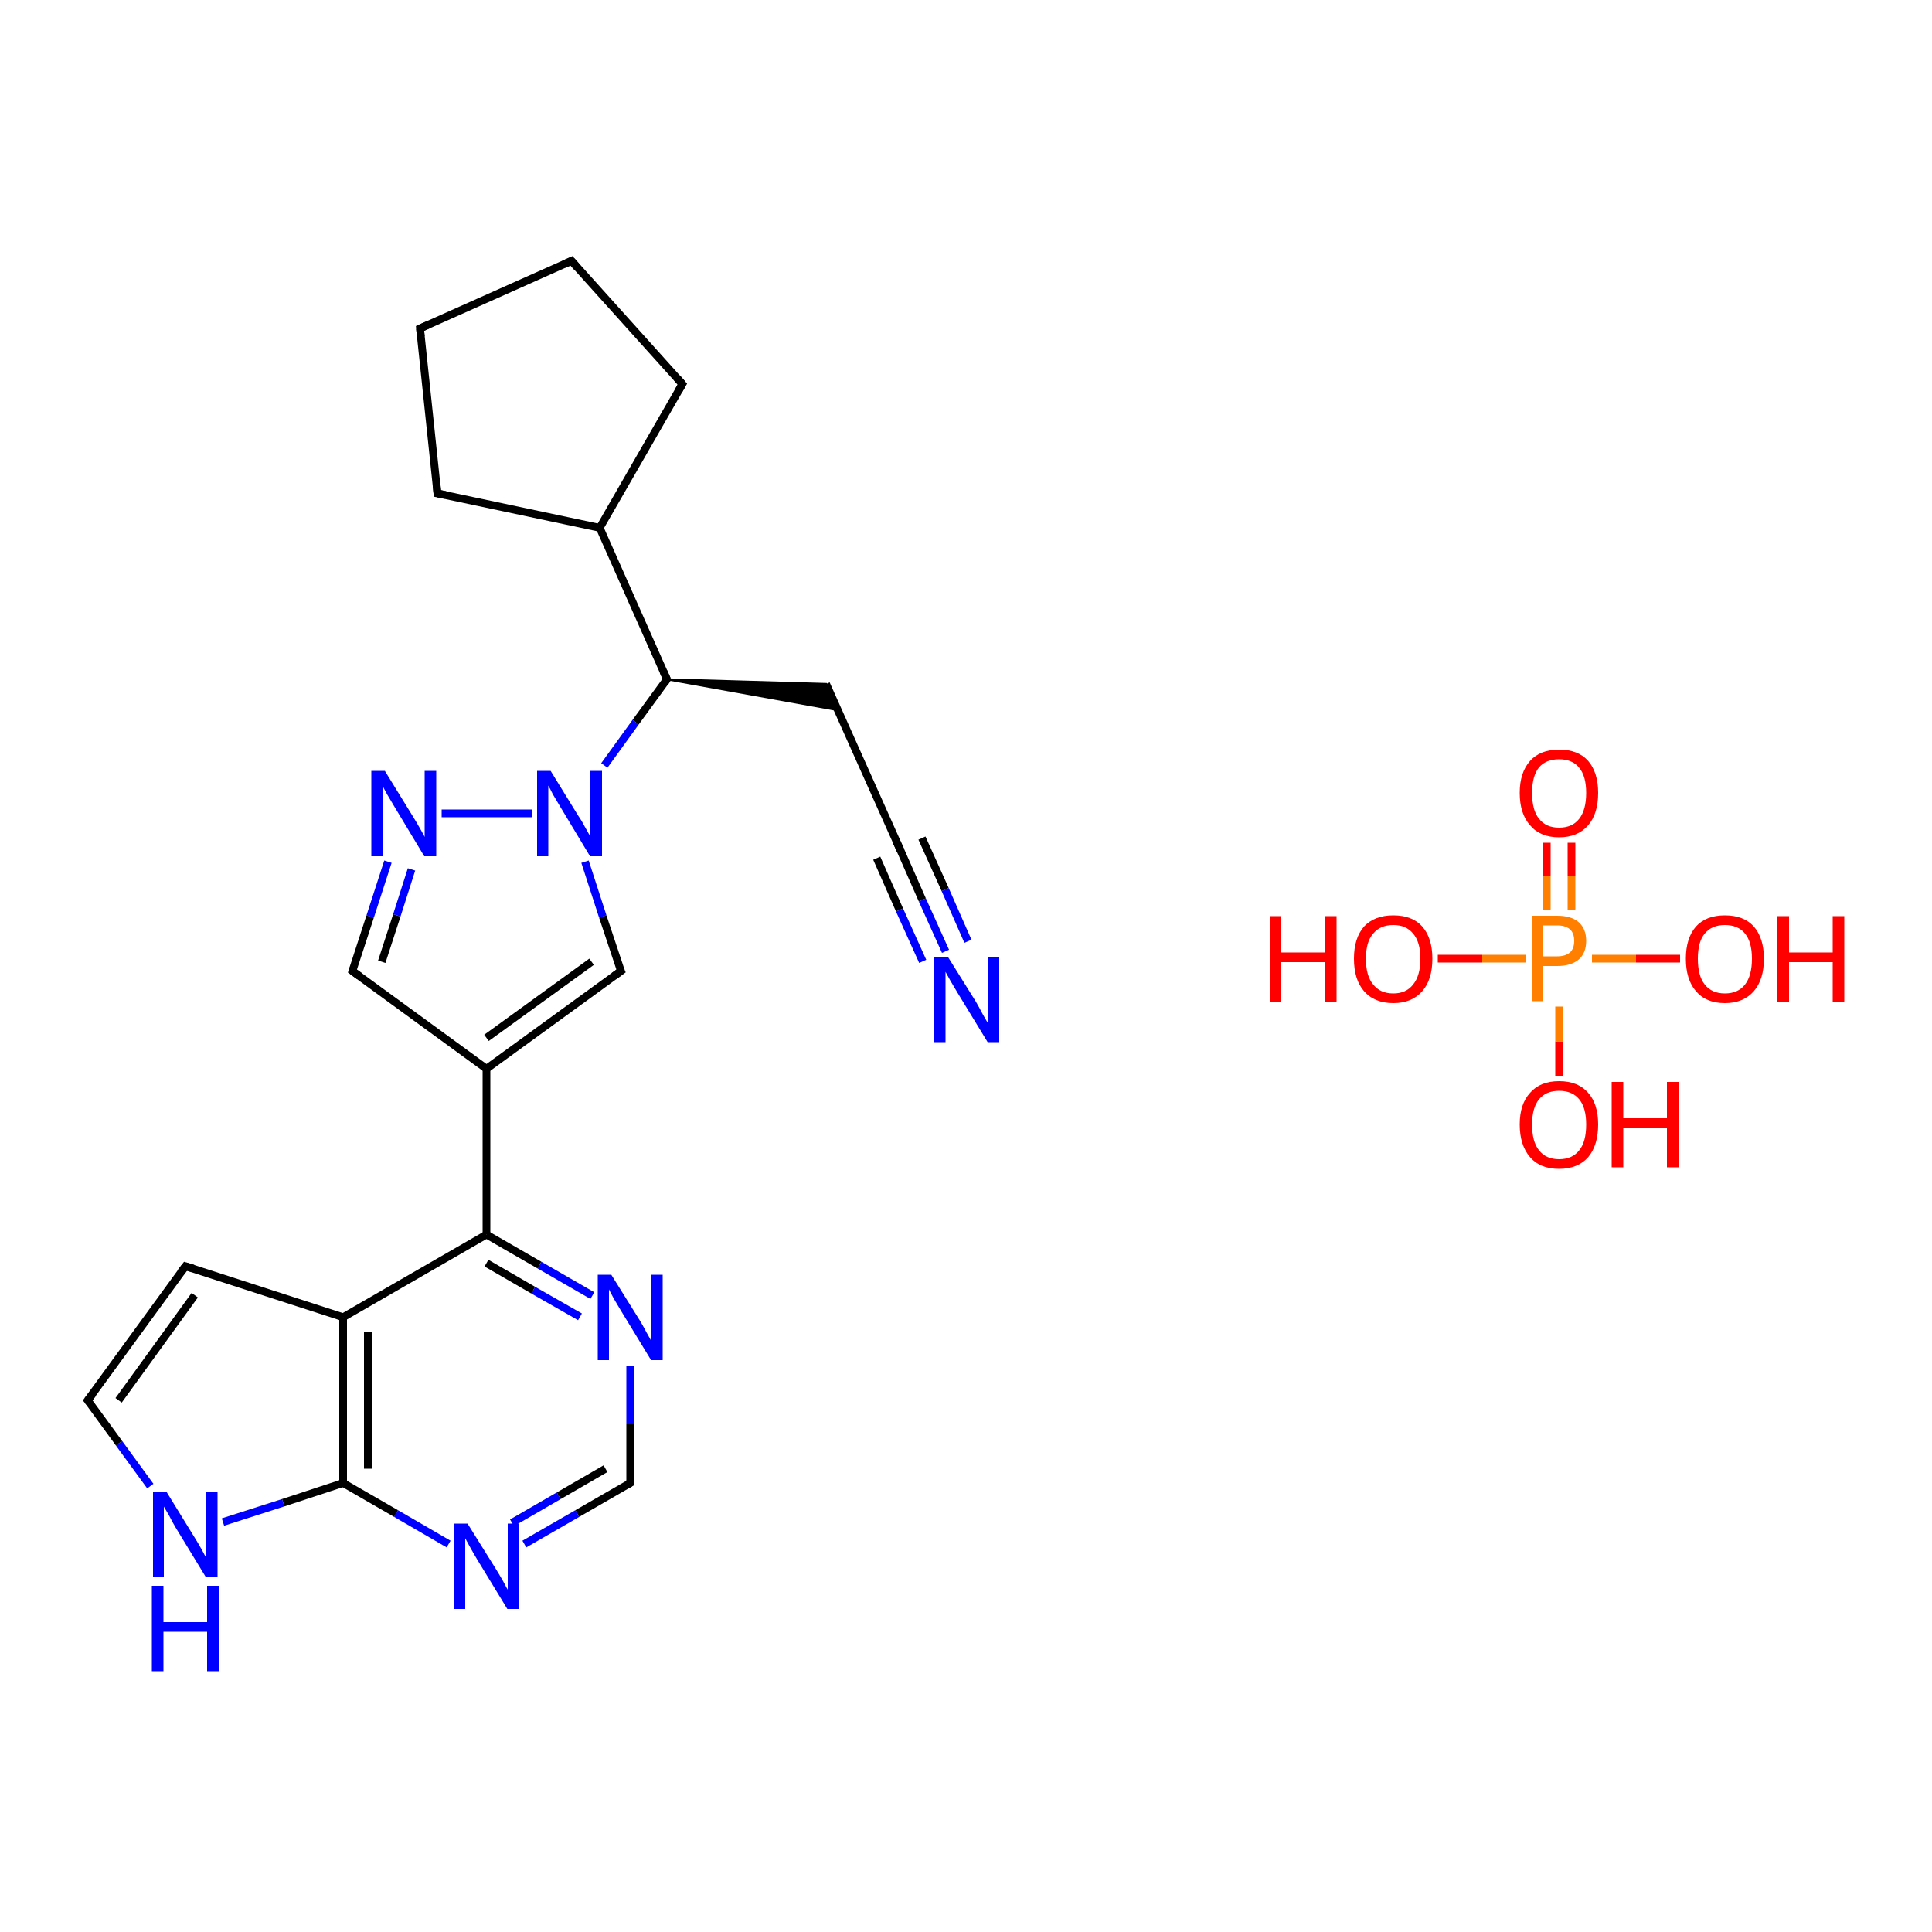 <?xml version='1.0' encoding='iso-8859-1'?>
<svg version='1.1' baseProfile='full'
              xmlns='http://www.w3.org/2000/svg'
                      xmlns:rdkit='http://www.rdkit.org/xml'
                      xmlns:xlink='http://www.w3.org/1999/xlink'
                  xml:space='preserve'
width='500px' height='500px' viewBox='0 0 500 500'>
<!-- END OF HEADER -->
<path class='bond-0 atom-0 atom-1' d='M 403.5,278.4 L 403.5,269.5' style='fill:none;fill-rule:evenodd;stroke:#FF0000;stroke-width:2.0px;stroke-linecap:butt;stroke-linejoin:miter;stroke-opacity:1' />
<path class='bond-0 atom-0 atom-1' d='M 403.5,269.5 L 403.5,260.5' style='fill:none;fill-rule:evenodd;stroke:#FF7F00;stroke-width:2.0px;stroke-linecap:butt;stroke-linejoin:miter;stroke-opacity:1' />
<path class='bond-1 atom-2 atom-1' d='M 406.7,218.1 L 406.7,226.8' style='fill:none;fill-rule:evenodd;stroke:#FF0000;stroke-width:2.0px;stroke-linecap:butt;stroke-linejoin:miter;stroke-opacity:1' />
<path class='bond-1 atom-2 atom-1' d='M 406.7,226.8 L 406.7,235.6' style='fill:none;fill-rule:evenodd;stroke:#FF7F00;stroke-width:2.0px;stroke-linecap:butt;stroke-linejoin:miter;stroke-opacity:1' />
<path class='bond-1 atom-2 atom-1' d='M 400.3,218.1 L 400.3,226.8' style='fill:none;fill-rule:evenodd;stroke:#FF0000;stroke-width:2.0px;stroke-linecap:butt;stroke-linejoin:miter;stroke-opacity:1' />
<path class='bond-1 atom-2 atom-1' d='M 400.3,226.8 L 400.3,235.6' style='fill:none;fill-rule:evenodd;stroke:#FF7F00;stroke-width:2.0px;stroke-linecap:butt;stroke-linejoin:miter;stroke-opacity:1' />
<path class='bond-2 atom-1 atom-3' d='M 412.0,248.1 L 423.4,248.1' style='fill:none;fill-rule:evenodd;stroke:#FF7F00;stroke-width:2.0px;stroke-linecap:butt;stroke-linejoin:miter;stroke-opacity:1' />
<path class='bond-2 atom-1 atom-3' d='M 423.4,248.1 L 434.8,248.1' style='fill:none;fill-rule:evenodd;stroke:#FF0000;stroke-width:2.0px;stroke-linecap:butt;stroke-linejoin:miter;stroke-opacity:1' />
<path class='bond-3 atom-1 atom-4' d='M 395.0,248.1 L 383.6,248.1' style='fill:none;fill-rule:evenodd;stroke:#FF7F00;stroke-width:2.0px;stroke-linecap:butt;stroke-linejoin:miter;stroke-opacity:1' />
<path class='bond-3 atom-1 atom-4' d='M 383.6,248.1 L 372.1,248.1' style='fill:none;fill-rule:evenodd;stroke:#FF0000;stroke-width:2.0px;stroke-linecap:butt;stroke-linejoin:miter;stroke-opacity:1' />
<path class='bond-4 atom-5 atom-6' d='M 116.1,399.6 L 102.5,391.7' style='fill:none;fill-rule:evenodd;stroke:#0000FF;stroke-width:2.0px;stroke-linecap:butt;stroke-linejoin:miter;stroke-opacity:1' />
<path class='bond-4 atom-5 atom-6' d='M 102.5,391.7 L 88.8,383.8' style='fill:none;fill-rule:evenodd;stroke:#000000;stroke-width:2.0px;stroke-linecap:butt;stroke-linejoin:miter;stroke-opacity:1' />
<path class='bond-5 atom-5 atom-9' d='M 135.7,399.6 L 149.4,391.7' style='fill:none;fill-rule:evenodd;stroke:#0000FF;stroke-width:2.0px;stroke-linecap:butt;stroke-linejoin:miter;stroke-opacity:1' />
<path class='bond-5 atom-5 atom-9' d='M 149.4,391.7 L 163.1,383.8' style='fill:none;fill-rule:evenodd;stroke:#000000;stroke-width:2.0px;stroke-linecap:butt;stroke-linejoin:miter;stroke-opacity:1' />
<path class='bond-5 atom-5 atom-9' d='M 132.5,394.1 L 144.6,387.1' style='fill:none;fill-rule:evenodd;stroke:#0000FF;stroke-width:2.0px;stroke-linecap:butt;stroke-linejoin:miter;stroke-opacity:1' />
<path class='bond-5 atom-5 atom-9' d='M 144.6,387.1 L 156.7,380.1' style='fill:none;fill-rule:evenodd;stroke:#000000;stroke-width:2.0px;stroke-linecap:butt;stroke-linejoin:miter;stroke-opacity:1' />
<path class='bond-6 atom-26 atom-7' d='M 88.8,340.9 L 125.9,319.5' style='fill:none;fill-rule:evenodd;stroke:#000000;stroke-width:2.0px;stroke-linecap:butt;stroke-linejoin:miter;stroke-opacity:1' />
<path class='bond-7 atom-7 atom-8' d='M 125.9,319.5 L 139.6,327.4' style='fill:none;fill-rule:evenodd;stroke:#000000;stroke-width:2.0px;stroke-linecap:butt;stroke-linejoin:miter;stroke-opacity:1' />
<path class='bond-7 atom-7 atom-8' d='M 139.6,327.4 L 153.3,335.3' style='fill:none;fill-rule:evenodd;stroke:#0000FF;stroke-width:2.0px;stroke-linecap:butt;stroke-linejoin:miter;stroke-opacity:1' />
<path class='bond-7 atom-7 atom-8' d='M 125.9,326.9 L 138.0,333.9' style='fill:none;fill-rule:evenodd;stroke:#000000;stroke-width:2.0px;stroke-linecap:butt;stroke-linejoin:miter;stroke-opacity:1' />
<path class='bond-7 atom-7 atom-8' d='M 138.0,333.9 L 150.1,340.8' style='fill:none;fill-rule:evenodd;stroke:#0000FF;stroke-width:2.0px;stroke-linecap:butt;stroke-linejoin:miter;stroke-opacity:1' />
<path class='bond-8 atom-8 atom-9' d='M 163.1,353.4 L 163.1,368.6' style='fill:none;fill-rule:evenodd;stroke:#0000FF;stroke-width:2.0px;stroke-linecap:butt;stroke-linejoin:miter;stroke-opacity:1' />
<path class='bond-8 atom-8 atom-9' d='M 163.1,368.6 L 163.1,383.8' style='fill:none;fill-rule:evenodd;stroke:#000000;stroke-width:2.0px;stroke-linecap:butt;stroke-linejoin:miter;stroke-opacity:1' />
<path class='bond-9 atom-10 atom-12' d='M 125.9,276.6 L 91.2,251.3' style='fill:none;fill-rule:evenodd;stroke:#000000;stroke-width:2.0px;stroke-linecap:butt;stroke-linejoin:miter;stroke-opacity:1' />
<path class='bond-10 atom-11 atom-10' d='M 160.7,251.3 L 125.9,276.6' style='fill:none;fill-rule:evenodd;stroke:#000000;stroke-width:2.0px;stroke-linecap:butt;stroke-linejoin:miter;stroke-opacity:1' />
<path class='bond-10 atom-11 atom-10' d='M 153.1,248.9 L 125.9,268.6' style='fill:none;fill-rule:evenodd;stroke:#000000;stroke-width:2.0px;stroke-linecap:butt;stroke-linejoin:miter;stroke-opacity:1' />
<path class='bond-11 atom-12 atom-13' d='M 91.2,251.3 L 95.8,237.2' style='fill:none;fill-rule:evenodd;stroke:#000000;stroke-width:2.0px;stroke-linecap:butt;stroke-linejoin:miter;stroke-opacity:1' />
<path class='bond-11 atom-12 atom-13' d='M 95.8,237.2 L 100.4,223.0' style='fill:none;fill-rule:evenodd;stroke:#0000FF;stroke-width:2.0px;stroke-linecap:butt;stroke-linejoin:miter;stroke-opacity:1' />
<path class='bond-11 atom-12 atom-13' d='M 98.8,248.9 L 102.7,236.9' style='fill:none;fill-rule:evenodd;stroke:#000000;stroke-width:2.0px;stroke-linecap:butt;stroke-linejoin:miter;stroke-opacity:1' />
<path class='bond-11 atom-12 atom-13' d='M 102.7,236.9 L 106.5,225.0' style='fill:none;fill-rule:evenodd;stroke:#0000FF;stroke-width:2.0px;stroke-linecap:butt;stroke-linejoin:miter;stroke-opacity:1' />
<path class='bond-12 atom-11 atom-14' d='M 160.7,251.3 L 156.0,237.2' style='fill:none;fill-rule:evenodd;stroke:#000000;stroke-width:2.0px;stroke-linecap:butt;stroke-linejoin:miter;stroke-opacity:1' />
<path class='bond-12 atom-11 atom-14' d='M 156.0,237.2 L 151.4,223.0' style='fill:none;fill-rule:evenodd;stroke:#0000FF;stroke-width:2.0px;stroke-linecap:butt;stroke-linejoin:miter;stroke-opacity:1' />
<path class='bond-13 atom-13 atom-14' d='M 114.3,210.5 L 137.6,210.5' style='fill:none;fill-rule:evenodd;stroke:#0000FF;stroke-width:2.0px;stroke-linecap:butt;stroke-linejoin:miter;stroke-opacity:1' />
<path class='bond-14 atom-14 atom-15' d='M 156.4,198.1 L 164.5,186.9' style='fill:none;fill-rule:evenodd;stroke:#0000FF;stroke-width:2.0px;stroke-linecap:butt;stroke-linejoin:miter;stroke-opacity:1' />
<path class='bond-14 atom-14 atom-15' d='M 164.5,186.9 L 172.6,175.8' style='fill:none;fill-rule:evenodd;stroke:#000000;stroke-width:2.0px;stroke-linecap:butt;stroke-linejoin:miter;stroke-opacity:1' />
<path class='bond-15 atom-15 atom-16' d='M 172.6,175.8 L 213.8,177.0 L 216.9,183.8 Z' style='fill:#000000;fill-rule:evenodd;fill-opacity:1;stroke:#000000;stroke-width:0.5px;stroke-linecap:butt;stroke-linejoin:miter;stroke-opacity:1;' />
<path class='bond-16 atom-16 atom-17' d='M 213.8,177.0 L 232.8,219.5' style='fill:none;fill-rule:evenodd;stroke:#000000;stroke-width:2.0px;stroke-linecap:butt;stroke-linejoin:miter;stroke-opacity:1' />
<path class='bond-17 atom-15 atom-18' d='M 172.6,175.8 L 155.2,136.6' style='fill:none;fill-rule:evenodd;stroke:#000000;stroke-width:2.0px;stroke-linecap:butt;stroke-linejoin:miter;stroke-opacity:1' />
<path class='bond-18 atom-20 atom-18' d='M 176.6,99.4 L 155.2,136.6' style='fill:none;fill-rule:evenodd;stroke:#000000;stroke-width:2.0px;stroke-linecap:butt;stroke-linejoin:miter;stroke-opacity:1' />
<path class='bond-19 atom-18 atom-21' d='M 155.2,136.6 L 113.2,127.7' style='fill:none;fill-rule:evenodd;stroke:#000000;stroke-width:2.0px;stroke-linecap:butt;stroke-linejoin:miter;stroke-opacity:1' />
<path class='bond-20 atom-19 atom-20' d='M 147.9,67.5 L 176.6,99.4' style='fill:none;fill-rule:evenodd;stroke:#000000;stroke-width:2.0px;stroke-linecap:butt;stroke-linejoin:miter;stroke-opacity:1' />
<path class='bond-21 atom-19 atom-22' d='M 147.9,67.5 L 108.7,85.0' style='fill:none;fill-rule:evenodd;stroke:#000000;stroke-width:2.0px;stroke-linecap:butt;stroke-linejoin:miter;stroke-opacity:1' />
<path class='bond-22 atom-21 atom-22' d='M 113.2,127.7 L 108.7,85.0' style='fill:none;fill-rule:evenodd;stroke:#000000;stroke-width:2.0px;stroke-linecap:butt;stroke-linejoin:miter;stroke-opacity:1' />
<path class='bond-23 atom-6 atom-23' d='M 88.8,383.8 L 73.3,388.9' style='fill:none;fill-rule:evenodd;stroke:#000000;stroke-width:2.0px;stroke-linecap:butt;stroke-linejoin:miter;stroke-opacity:1' />
<path class='bond-23 atom-6 atom-23' d='M 73.3,388.9 L 57.7,393.9' style='fill:none;fill-rule:evenodd;stroke:#0000FF;stroke-width:2.0px;stroke-linecap:butt;stroke-linejoin:miter;stroke-opacity:1' />
<path class='bond-24 atom-23 atom-24' d='M 38.9,384.6 L 30.8,373.5' style='fill:none;fill-rule:evenodd;stroke:#0000FF;stroke-width:2.0px;stroke-linecap:butt;stroke-linejoin:miter;stroke-opacity:1' />
<path class='bond-24 atom-23 atom-24' d='M 30.8,373.5 L 22.7,362.4' style='fill:none;fill-rule:evenodd;stroke:#000000;stroke-width:2.0px;stroke-linecap:butt;stroke-linejoin:miter;stroke-opacity:1' />
<path class='bond-25 atom-24 atom-25' d='M 22.7,362.4 L 48.0,327.7' style='fill:none;fill-rule:evenodd;stroke:#000000;stroke-width:2.0px;stroke-linecap:butt;stroke-linejoin:miter;stroke-opacity:1' />
<path class='bond-25 atom-24 atom-25' d='M 30.7,362.4 L 50.4,335.2' style='fill:none;fill-rule:evenodd;stroke:#000000;stroke-width:2.0px;stroke-linecap:butt;stroke-linejoin:miter;stroke-opacity:1' />
<path class='bond-26 atom-25 atom-26' d='M 48.0,327.7 L 88.8,340.9' style='fill:none;fill-rule:evenodd;stroke:#000000;stroke-width:2.0px;stroke-linecap:butt;stroke-linejoin:miter;stroke-opacity:1' />
<path class='bond-27 atom-6 atom-26' d='M 88.8,383.8 L 88.8,340.9' style='fill:none;fill-rule:evenodd;stroke:#000000;stroke-width:2.0px;stroke-linecap:butt;stroke-linejoin:miter;stroke-opacity:1' />
<path class='bond-27 atom-6 atom-26' d='M 95.2,380.1 L 95.2,344.6' style='fill:none;fill-rule:evenodd;stroke:#000000;stroke-width:2.0px;stroke-linecap:butt;stroke-linejoin:miter;stroke-opacity:1' />
<path class='bond-28 atom-7 atom-10' d='M 125.9,319.5 L 125.9,276.6' style='fill:none;fill-rule:evenodd;stroke:#000000;stroke-width:2.0px;stroke-linecap:butt;stroke-linejoin:miter;stroke-opacity:1' />
<path class='bond-29 atom-17 atom-27' d='M 232.8,219.5 L 238.7,232.9' style='fill:none;fill-rule:evenodd;stroke:#000000;stroke-width:2.0px;stroke-linecap:butt;stroke-linejoin:miter;stroke-opacity:1' />
<path class='bond-29 atom-17 atom-27' d='M 238.7,232.9 L 244.7,246.2' style='fill:none;fill-rule:evenodd;stroke:#0000FF;stroke-width:2.0px;stroke-linecap:butt;stroke-linejoin:miter;stroke-opacity:1' />
<path class='bond-29 atom-17 atom-27' d='M 238.6,216.9 L 244.6,230.2' style='fill:none;fill-rule:evenodd;stroke:#000000;stroke-width:2.0px;stroke-linecap:butt;stroke-linejoin:miter;stroke-opacity:1' />
<path class='bond-29 atom-17 atom-27' d='M 244.6,230.2 L 250.5,243.6' style='fill:none;fill-rule:evenodd;stroke:#0000FF;stroke-width:2.0px;stroke-linecap:butt;stroke-linejoin:miter;stroke-opacity:1' />
<path class='bond-29 atom-17 atom-27' d='M 226.9,222.1 L 232.8,235.5' style='fill:none;fill-rule:evenodd;stroke:#000000;stroke-width:2.0px;stroke-linecap:butt;stroke-linejoin:miter;stroke-opacity:1' />
<path class='bond-29 atom-17 atom-27' d='M 232.8,235.5 L 238.8,248.8' style='fill:none;fill-rule:evenodd;stroke:#0000FF;stroke-width:2.0px;stroke-linecap:butt;stroke-linejoin:miter;stroke-opacity:1' />
<path d='M 162.4,384.2 L 163.1,383.8 L 163.1,383.1' style='fill:none;stroke:#000000;stroke-width:2.0px;stroke-linecap:butt;stroke-linejoin:miter;stroke-opacity:1;' />
<path d='M 158.9,252.6 L 160.7,251.3 L 160.4,250.6' style='fill:none;stroke:#000000;stroke-width:2.0px;stroke-linecap:butt;stroke-linejoin:miter;stroke-opacity:1;' />
<path d='M 93.0,252.6 L 91.2,251.3 L 91.4,250.6' style='fill:none;stroke:#000000;stroke-width:2.0px;stroke-linecap:butt;stroke-linejoin:miter;stroke-opacity:1;' />
<path d='M 172.2,176.4 L 172.6,175.8 L 171.7,173.8' style='fill:none;stroke:#000000;stroke-width:2.0px;stroke-linecap:butt;stroke-linejoin:miter;stroke-opacity:1;' />
<path d='M 231.8,217.4 L 232.8,219.5 L 233.1,220.2' style='fill:none;stroke:#000000;stroke-width:2.0px;stroke-linecap:butt;stroke-linejoin:miter;stroke-opacity:1;' />
<path d='M 149.3,69.1 L 147.9,67.5 L 145.9,68.4' style='fill:none;stroke:#000000;stroke-width:2.0px;stroke-linecap:butt;stroke-linejoin:miter;stroke-opacity:1;' />
<path d='M 175.5,101.3 L 176.6,99.4 L 175.2,97.8' style='fill:none;stroke:#000000;stroke-width:2.0px;stroke-linecap:butt;stroke-linejoin:miter;stroke-opacity:1;' />
<path d='M 115.3,128.1 L 113.2,127.7 L 113.0,125.5' style='fill:none;stroke:#000000;stroke-width:2.0px;stroke-linecap:butt;stroke-linejoin:miter;stroke-opacity:1;' />
<path d='M 110.7,84.1 L 108.7,85.0 L 108.9,87.1' style='fill:none;stroke:#000000;stroke-width:2.0px;stroke-linecap:butt;stroke-linejoin:miter;stroke-opacity:1;' />
<path d='M 23.1,362.9 L 22.7,362.4 L 24.0,360.7' style='fill:none;stroke:#000000;stroke-width:2.0px;stroke-linecap:butt;stroke-linejoin:miter;stroke-opacity:1;' />
<path d='M 46.7,329.4 L 48.0,327.7 L 50.0,328.3' style='fill:none;stroke:#000000;stroke-width:2.0px;stroke-linecap:butt;stroke-linejoin:miter;stroke-opacity:1;' />
<path class='atom-0' d='M 393.3 291.0
Q 393.3 285.7, 396.0 282.8
Q 398.6 279.8, 403.5 279.8
Q 408.4 279.8, 411.0 282.8
Q 413.6 285.7, 413.6 291.0
Q 413.6 296.4, 411.0 299.5
Q 408.3 302.5, 403.5 302.5
Q 398.6 302.5, 396.0 299.5
Q 393.3 296.4, 393.3 291.0
M 403.5 300.0
Q 406.9 300.0, 408.7 297.7
Q 410.5 295.5, 410.5 291.0
Q 410.5 286.7, 408.7 284.5
Q 406.9 282.3, 403.5 282.3
Q 400.1 282.3, 398.3 284.5
Q 396.5 286.7, 396.5 291.0
Q 396.5 295.5, 398.3 297.7
Q 400.1 300.0, 403.5 300.0
' fill='#FF0000'/>
<path class='atom-0' d='M 417.1 280.0
L 420.1 280.0
L 420.1 289.4
L 431.4 289.4
L 431.4 280.0
L 434.4 280.0
L 434.4 302.1
L 431.4 302.1
L 431.4 291.9
L 420.1 291.9
L 420.1 302.1
L 417.1 302.1
L 417.1 280.0
' fill='#FF0000'/>
<path class='atom-1' d='M 403.0 237.0
Q 406.7 237.0, 408.6 238.7
Q 410.5 240.4, 410.5 243.5
Q 410.5 246.6, 408.6 248.3
Q 406.6 250.0, 403.0 250.0
L 399.4 250.0
L 399.4 259.1
L 396.4 259.1
L 396.4 237.0
L 403.0 237.0
M 403.0 247.5
Q 405.1 247.5, 406.3 246.5
Q 407.4 245.5, 407.4 243.5
Q 407.4 241.5, 406.3 240.5
Q 405.1 239.5, 403.0 239.5
L 399.4 239.5
L 399.4 247.5
L 403.0 247.5
' fill='#FF7F00'/>
<path class='atom-2' d='M 393.3 205.2
Q 393.3 199.9, 396.0 196.9
Q 398.6 194.0, 403.5 194.0
Q 408.4 194.0, 411.0 196.9
Q 413.6 199.9, 413.6 205.2
Q 413.6 210.6, 411.0 213.6
Q 408.3 216.7, 403.5 216.7
Q 398.6 216.7, 396.0 213.6
Q 393.3 210.6, 393.3 205.2
M 403.5 214.2
Q 406.9 214.2, 408.7 211.9
Q 410.5 209.6, 410.5 205.2
Q 410.5 200.9, 408.7 198.7
Q 406.9 196.5, 403.5 196.5
Q 400.1 196.5, 398.3 198.6
Q 396.5 200.8, 396.5 205.2
Q 396.5 209.7, 398.3 211.9
Q 400.1 214.2, 403.5 214.2
' fill='#FF0000'/>
<path class='atom-3' d='M 436.3 248.1
Q 436.3 242.8, 438.9 239.8
Q 441.5 236.9, 446.4 236.9
Q 451.3 236.9, 453.9 239.8
Q 456.5 242.8, 456.5 248.1
Q 456.5 253.5, 453.9 256.5
Q 451.2 259.6, 446.4 259.6
Q 441.5 259.6, 438.9 256.5
Q 436.3 253.5, 436.3 248.1
M 446.4 257.1
Q 449.8 257.1, 451.6 254.8
Q 453.4 252.5, 453.4 248.1
Q 453.4 243.8, 451.6 241.6
Q 449.8 239.4, 446.4 239.4
Q 443.0 239.4, 441.2 241.6
Q 439.4 243.7, 439.4 248.1
Q 439.4 252.6, 441.2 254.8
Q 443.0 257.1, 446.4 257.1
' fill='#FF0000'/>
<path class='atom-3' d='M 460.0 237.1
L 463.0 237.1
L 463.0 246.5
L 474.3 246.5
L 474.3 237.1
L 477.3 237.1
L 477.3 259.2
L 474.3 259.2
L 474.3 249.0
L 463.0 249.0
L 463.0 259.2
L 460.0 259.2
L 460.0 237.1
' fill='#FF0000'/>
<path class='atom-4' d='M 328.6 237.1
L 331.6 237.1
L 331.6 246.5
L 342.9 246.5
L 342.9 237.1
L 345.9 237.1
L 345.9 259.2
L 342.9 259.2
L 342.9 249.0
L 331.6 249.0
L 331.6 259.2
L 328.6 259.2
L 328.6 237.1
' fill='#FF0000'/>
<path class='atom-4' d='M 350.4 248.1
Q 350.4 242.8, 353.0 239.8
Q 355.7 236.9, 360.6 236.9
Q 365.5 236.9, 368.1 239.8
Q 370.7 242.8, 370.7 248.1
Q 370.7 253.5, 368.1 256.5
Q 365.4 259.6, 360.6 259.6
Q 355.7 259.6, 353.0 256.5
Q 350.4 253.5, 350.4 248.1
M 360.6 257.1
Q 363.9 257.1, 365.7 254.8
Q 367.6 252.5, 367.6 248.1
Q 367.6 243.8, 365.7 241.6
Q 363.9 239.4, 360.6 239.4
Q 357.2 239.4, 355.4 241.6
Q 353.5 243.7, 353.5 248.1
Q 353.5 252.6, 355.4 254.8
Q 357.2 257.1, 360.6 257.1
' fill='#FF0000'/>
<path class='atom-5' d='M 121.0 394.3
L 128.3 406.0
Q 129.0 407.1, 130.2 409.2
Q 131.3 411.3, 131.4 411.4
L 131.4 394.3
L 134.3 394.3
L 134.3 416.4
L 131.3 416.4
L 123.5 403.6
Q 122.6 402.1, 121.6 400.3
Q 120.7 398.6, 120.4 398.1
L 120.4 416.4
L 117.6 416.4
L 117.6 394.3
L 121.0 394.3
' fill='#0000FF'/>
<path class='atom-8' d='M 158.2 329.9
L 165.5 341.6
Q 166.2 342.7, 167.3 344.8
Q 168.5 346.9, 168.5 347.0
L 168.5 329.9
L 171.5 329.9
L 171.5 352.0
L 168.5 352.0
L 160.7 339.2
Q 159.8 337.7, 158.8 336.0
Q 157.9 334.3, 157.6 333.7
L 157.6 352.0
L 154.7 352.0
L 154.7 329.9
L 158.2 329.9
' fill='#0000FF'/>
<path class='atom-13' d='M 99.6 199.5
L 106.8 211.2
Q 107.5 212.3, 108.7 214.4
Q 109.9 216.5, 109.9 216.6
L 109.9 199.5
L 112.9 199.5
L 112.9 221.6
L 109.8 221.6
L 102.1 208.8
Q 101.2 207.3, 100.2 205.6
Q 99.2 203.8, 99.0 203.3
L 99.0 221.6
L 96.1 221.6
L 96.1 199.5
L 99.6 199.5
' fill='#0000FF'/>
<path class='atom-14' d='M 142.5 199.5
L 149.7 211.2
Q 150.5 212.3, 151.6 214.4
Q 152.8 216.5, 152.8 216.6
L 152.8 199.5
L 155.8 199.5
L 155.8 221.6
L 152.7 221.6
L 145.0 208.8
Q 144.1 207.3, 143.1 205.6
Q 142.2 203.8, 141.9 203.3
L 141.9 221.6
L 139.0 221.6
L 139.0 199.5
L 142.5 199.5
' fill='#0000FF'/>
<path class='atom-23' d='M 43.1 386.1
L 50.3 397.8
Q 51.0 398.9, 52.2 401.0
Q 53.3 403.1, 53.4 403.2
L 53.4 386.1
L 56.3 386.1
L 56.3 408.2
L 53.3 408.2
L 45.5 395.4
Q 44.6 393.9, 43.7 392.1
Q 42.7 390.4, 42.4 389.9
L 42.4 408.2
L 39.6 408.2
L 39.6 386.1
L 43.1 386.1
' fill='#0000FF'/>
<path class='atom-23' d='M 39.3 410.4
L 42.3 410.4
L 42.3 419.8
L 53.6 419.8
L 53.6 410.4
L 56.6 410.4
L 56.6 432.5
L 53.6 432.5
L 53.6 422.3
L 42.3 422.3
L 42.3 432.5
L 39.3 432.5
L 39.3 410.4
' fill='#0000FF'/>
<path class='atom-27' d='M 245.3 247.6
L 252.6 259.3
Q 253.3 260.5, 254.4 262.6
Q 255.6 264.7, 255.7 264.8
L 255.7 247.6
L 258.6 247.6
L 258.6 269.7
L 255.6 269.7
L 247.8 256.9
Q 246.9 255.4, 245.9 253.7
Q 245.0 252.0, 244.7 251.5
L 244.7 269.7
L 241.8 269.7
L 241.8 247.6
L 245.3 247.6
' fill='#0000FF'/>
</svg>
